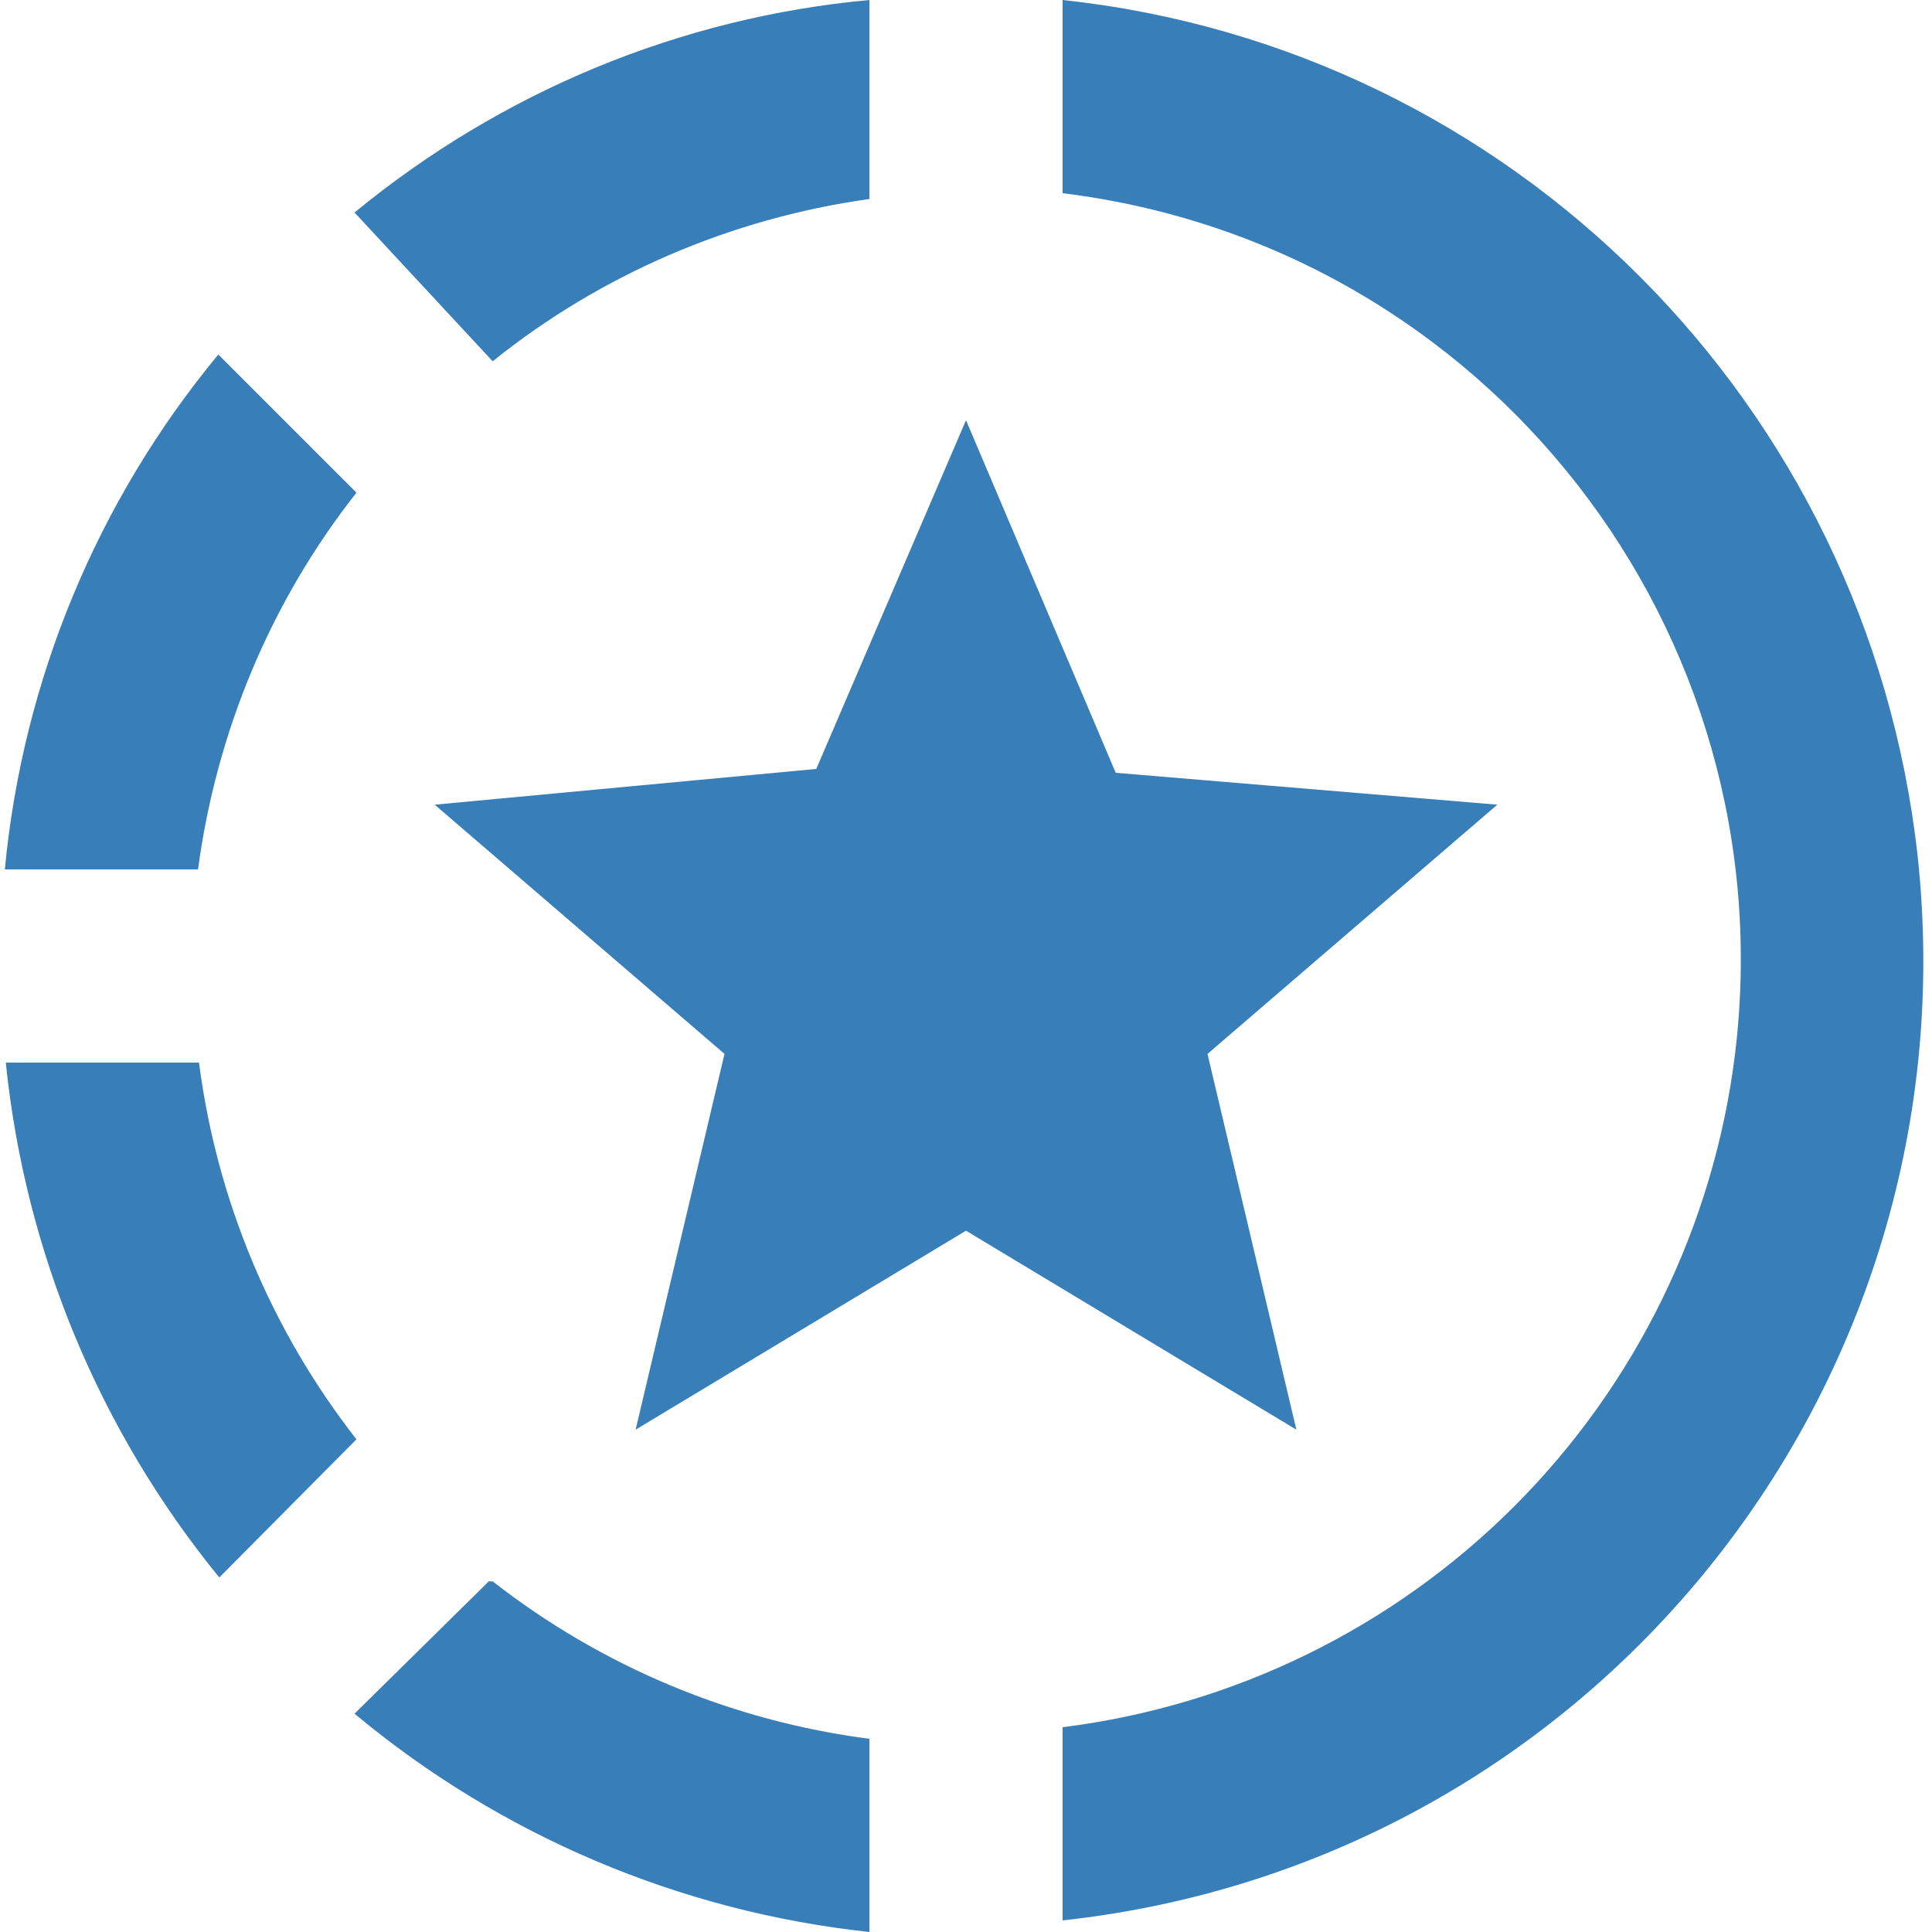 <svg width="20" height="20" viewBox="0 0 20 20" fill="#387EB9" xmlns="http://www.w3.org/2000/svg">
<path d="M11 0V2C15.39 2.54 18.5 6.53 17.96 10.92C17.739 12.689 16.935 14.334 15.675 15.594C14.414 16.855 12.769 17.659 11 17.88V19.88C16.5 19.28 20.45 14.34 19.85 8.85C19.33 4.19 15.66 0.5 11 0ZM9 0C7.04 0.18 5.19 0.95 3.67 2.2L5.1 3.74C6.22 2.84 7.57 2.26 9 2.06V0.06V0ZM2.26 3.67C1.006 5.185 0.236 7.042 0.05 9H2.05C2.24 7.58 2.8 6.23 3.69 5.1L2.26 3.67ZM0.06 11C0.26 12.96 1.03 14.81 2.27 16.33L3.69 14.9C2.807 13.77 2.244 12.423 2.06 11H0.06ZM5.06 16.37L3.67 17.74C5.185 19.003 7.039 19.789 9 20V18C7.577 17.816 6.23 17.253 5.1 16.37H5.06ZM6.58 14.8L7.5 10.91L4.5 8.33L8.45 7.96L10 4.35L11.55 8L15.5 8.33L12.5 10.91L13.42 14.8L10 12.74L6.58 14.8Z" fill="#387EB9"/>
</svg>
